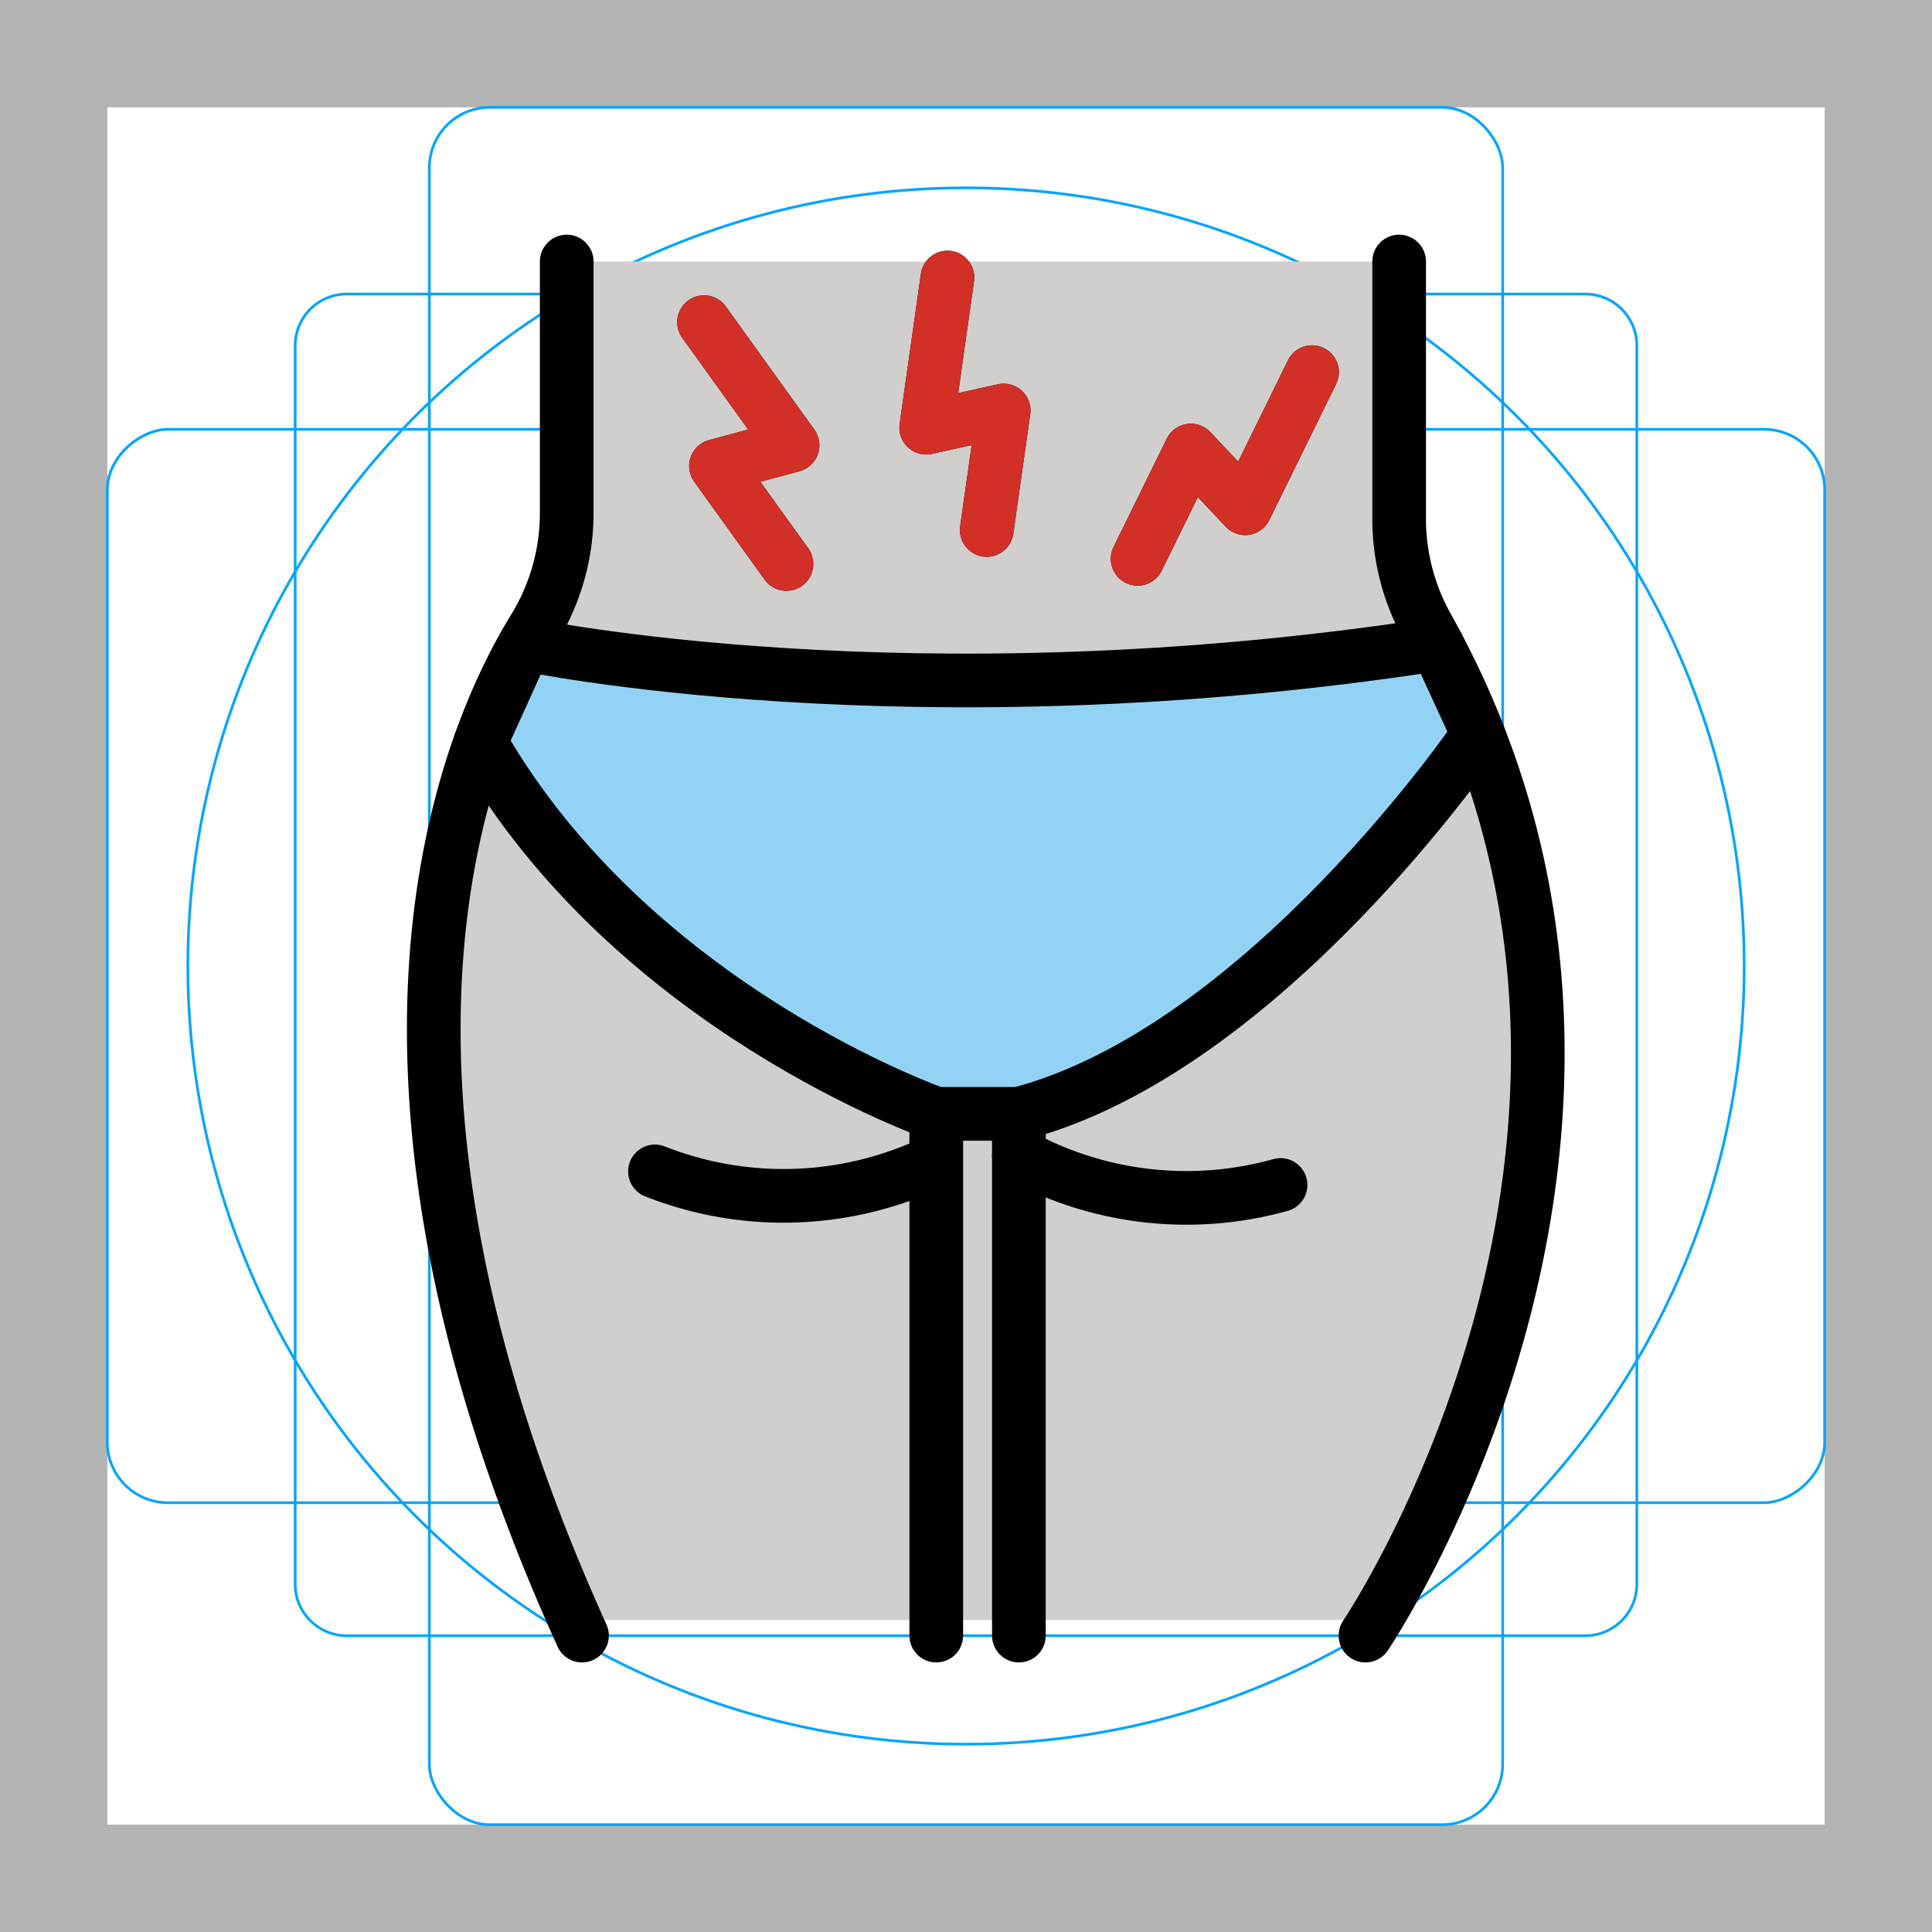 <svg id="emoji" xmlns="http://www.w3.org/2000/svg" viewBox="0 0 72 72">
  <title>E321</title>
  <g id="grid">
    <path d="M68,4V68H4V4H68m4-4H0V72H72V0Z" fill="#b3b3b3"/>
    <path d="M12.923,10.958H59.077A1.923,1.923,0,0,1,61,12.881V59.035a1.923,1.923,0,0,1-1.923,1.923H12.923A1.923,1.923,0,0,1,11,59.035V12.881A1.923,1.923,0,0,1,12.923,10.958Z" fill="none" stroke="#00a5ff" stroke-miterlimit="10" stroke-width="0.1"/>
    <rect x="16" y="4" width="40" height="64" rx="2.254" fill="none" stroke="#00a5ff" stroke-miterlimit="10" stroke-width="0.1"/>
    <rect x="16" y="4" width="40" height="64" rx="2.254" transform="translate(72) rotate(90)" fill="none" stroke="#00a5ff" stroke-miterlimit="10" stroke-width="0.1"/>
    <circle cx="36" cy="36" r="29" fill="none" stroke="#00a5ff" stroke-miterlimit="10" stroke-width="0.1"/>
  </g>
  <g id="color">
    <path d="M21.12,9.747H52.425l-.284,9.117s11.626,22.307-1.254,41.507H21.691S11.102,37.507,20.268,22.319C20.268,22.319,22.095,19.545,21.12,9.747Z" fill="#d0cfce"/>
    <path d="M19.56,24.012s14.316,3.031,33.984,0l1.545,3.362s-7.966,11.741-17.118,14.136H34.892S23.59,37.59,17.907,27.66Z" fill="#92d3f5"/>
  </g>
  <g id="line">
    <path d="M21.12,9.747v9.365a8.224,8.224,0,0,1-1.214,4.308c-2.603,4.241-7.748,16.491,1.784,37.533" fill="none" stroke="#000" stroke-linecap="round" stroke-linejoin="round" stroke-width="2"/>
    <path d="M50.887,60.954s12.761-18.873,2.305-37.591a8.246,8.246,0,0,1-1.05-4.018V9.747" fill="none" stroke="#000" stroke-linecap="round" stroke-linejoin="round" stroke-width="2"/>
    <line x1="34.892" y1="41.509" x2="34.892" y2="60.954" fill="none" stroke="#000" stroke-linecap="round" stroke-linejoin="round" stroke-width="2"/>
    <line x1="37.971" y1="41.509" x2="37.971" y2="60.954" fill="none" stroke="#000" stroke-linecap="round" stroke-linejoin="round" stroke-width="2"/>
    <path d="M37.971,43.049a13.039,13.039,0,0,0,9.751,1.112" fill="none" stroke="#000" stroke-linecap="round" stroke-linejoin="round" stroke-width="2"/>
    <path d="M24.409,43.655a13.04,13.04,0,0,0,9.814-.096" fill="none" stroke="#000" stroke-linecap="round" stroke-linejoin="round" stroke-width="2"/>
    <path d="M19.56,24.012s14.316,3.031,33.984,0l1.545,3.362s-7.966,11.741-17.118,14.136H34.892S23.59,37.59,17.907,27.66Z" fill="none" stroke="#000" stroke-linecap="round" stroke-linejoin="round" stroke-width="2"/>
    <polyline points="42.396 20.826 44.379 16.789 46.405 18.941 48.896 13.869" fill="none" stroke="#000" stroke-linecap="round" stroke-linejoin="round" stroke-width="2"/>
    <polyline points="29.308 21.018 26.683 17.367 29.536 16.594 26.237 12.006" fill="none" stroke="#000" stroke-linecap="round" stroke-linejoin="round" stroke-width="2"/>
    <polyline points="36.773 19.751 37.403 15.298 34.517 15.938 35.309 10.343" fill="none" stroke="#000" stroke-linecap="round" stroke-linejoin="round" stroke-width="2"/>
  </g>
  <g id="color-foreground">
    <polyline points="42.396 20.826 44.379 16.789 46.405 18.941 48.896 13.869" fill="none" stroke="#d22f27" stroke-linecap="round" stroke-linejoin="round" stroke-width="2"/>
    <polyline points="29.308 21.018 26.683 17.367 29.536 16.594 26.237 12.006" fill="none" stroke="#d22f27" stroke-linecap="round" stroke-linejoin="round" stroke-width="2"/>
    <polyline points="36.773 19.751 37.403 15.298 34.517 15.938 35.309 10.343" fill="none" stroke="#d22f27" stroke-linecap="round" stroke-linejoin="round" stroke-width="2"/>
  </g>
</svg>
